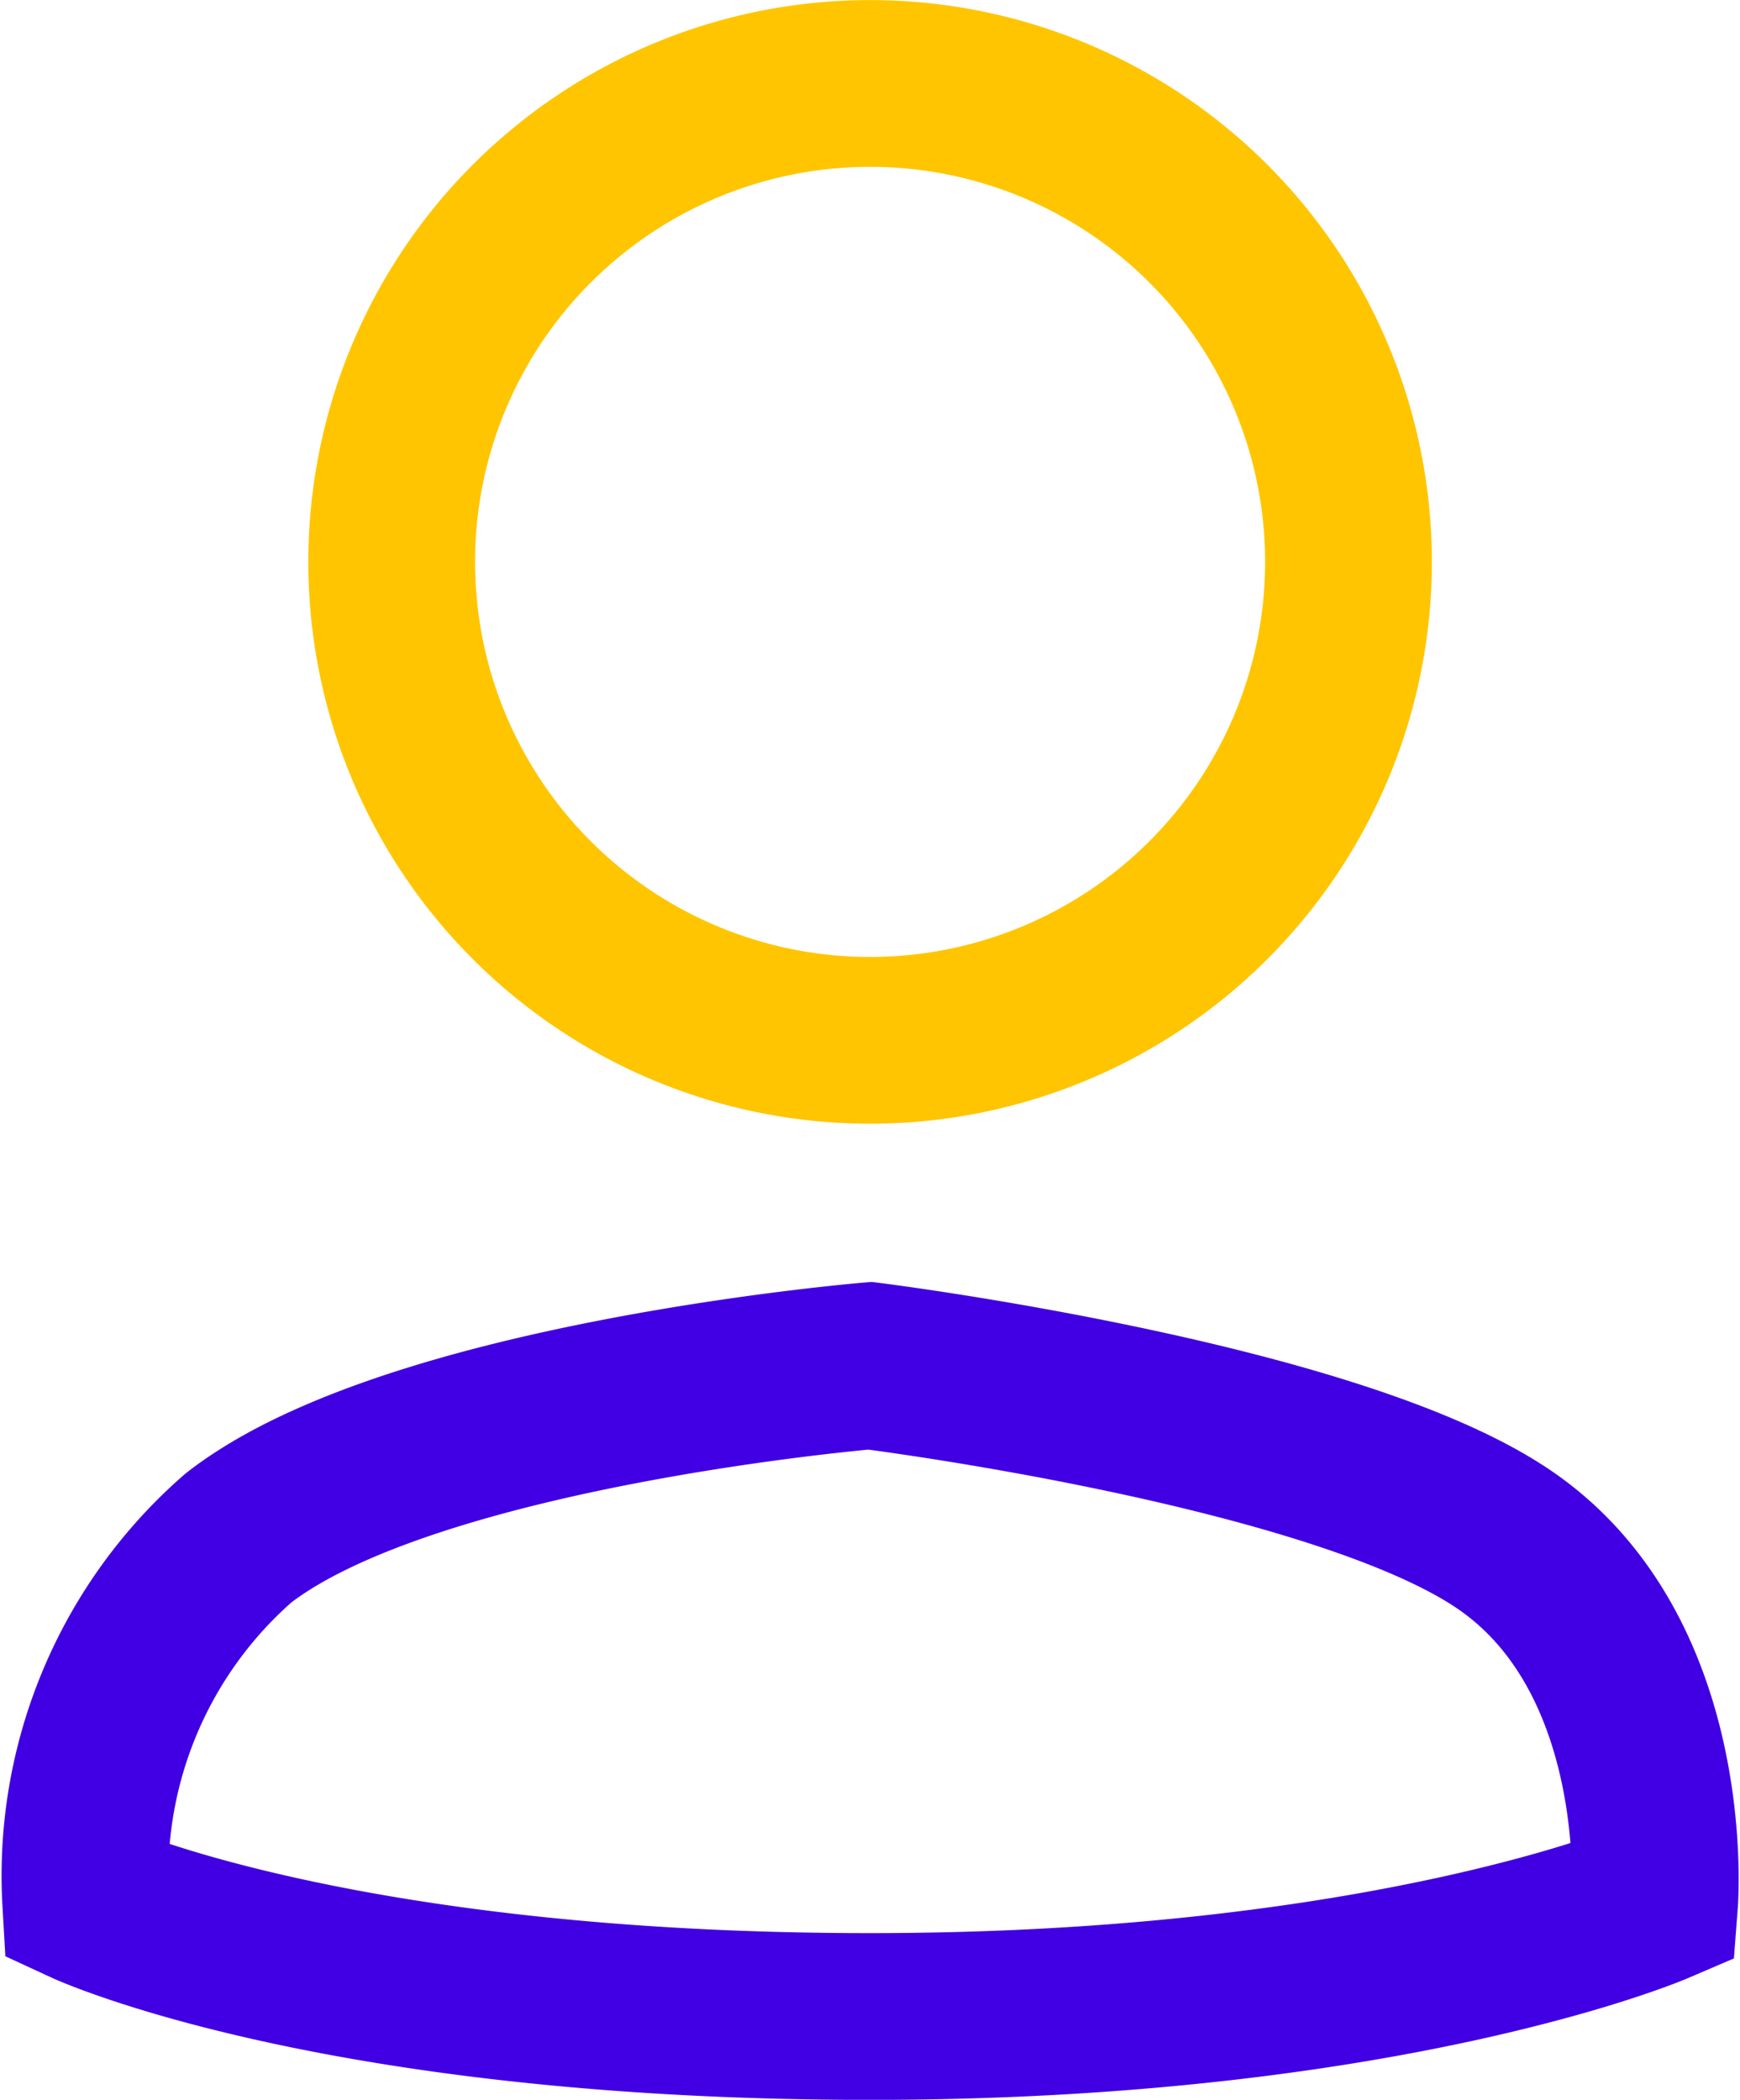 <svg xmlns="http://www.w3.org/2000/svg" width="19.368" height="23.371" viewBox="0 0 19.368 23.371">
  <g id="user" transform="translate(-129.116 -121.043)">
    <path id="Vector" d="M10.651,5.325A5.325,5.325,0,1,1,5.325,0,5.325,5.325,0,0,1,10.651,5.325Z" transform="translate(133.475 121.972)" fill="none" stroke="#ffc500" stroke-width="1.856"/>
    <path id="Vector-2" data-name="Vector" d="M8.741,7.243c5.751,0,8.734-1.278,8.734-1.278s.213-2.769-1.7-4.047S8.741,0,8.741,0,3.628.426,1.711,1.917a4.988,4.988,0,0,0-1.7,4.047S2.776,7.243,8.741,7.243Z" transform="translate(130.059 136.244)" fill="none" stroke="#4100e3" stroke-width="1.856"/>
  </g>
</svg>

